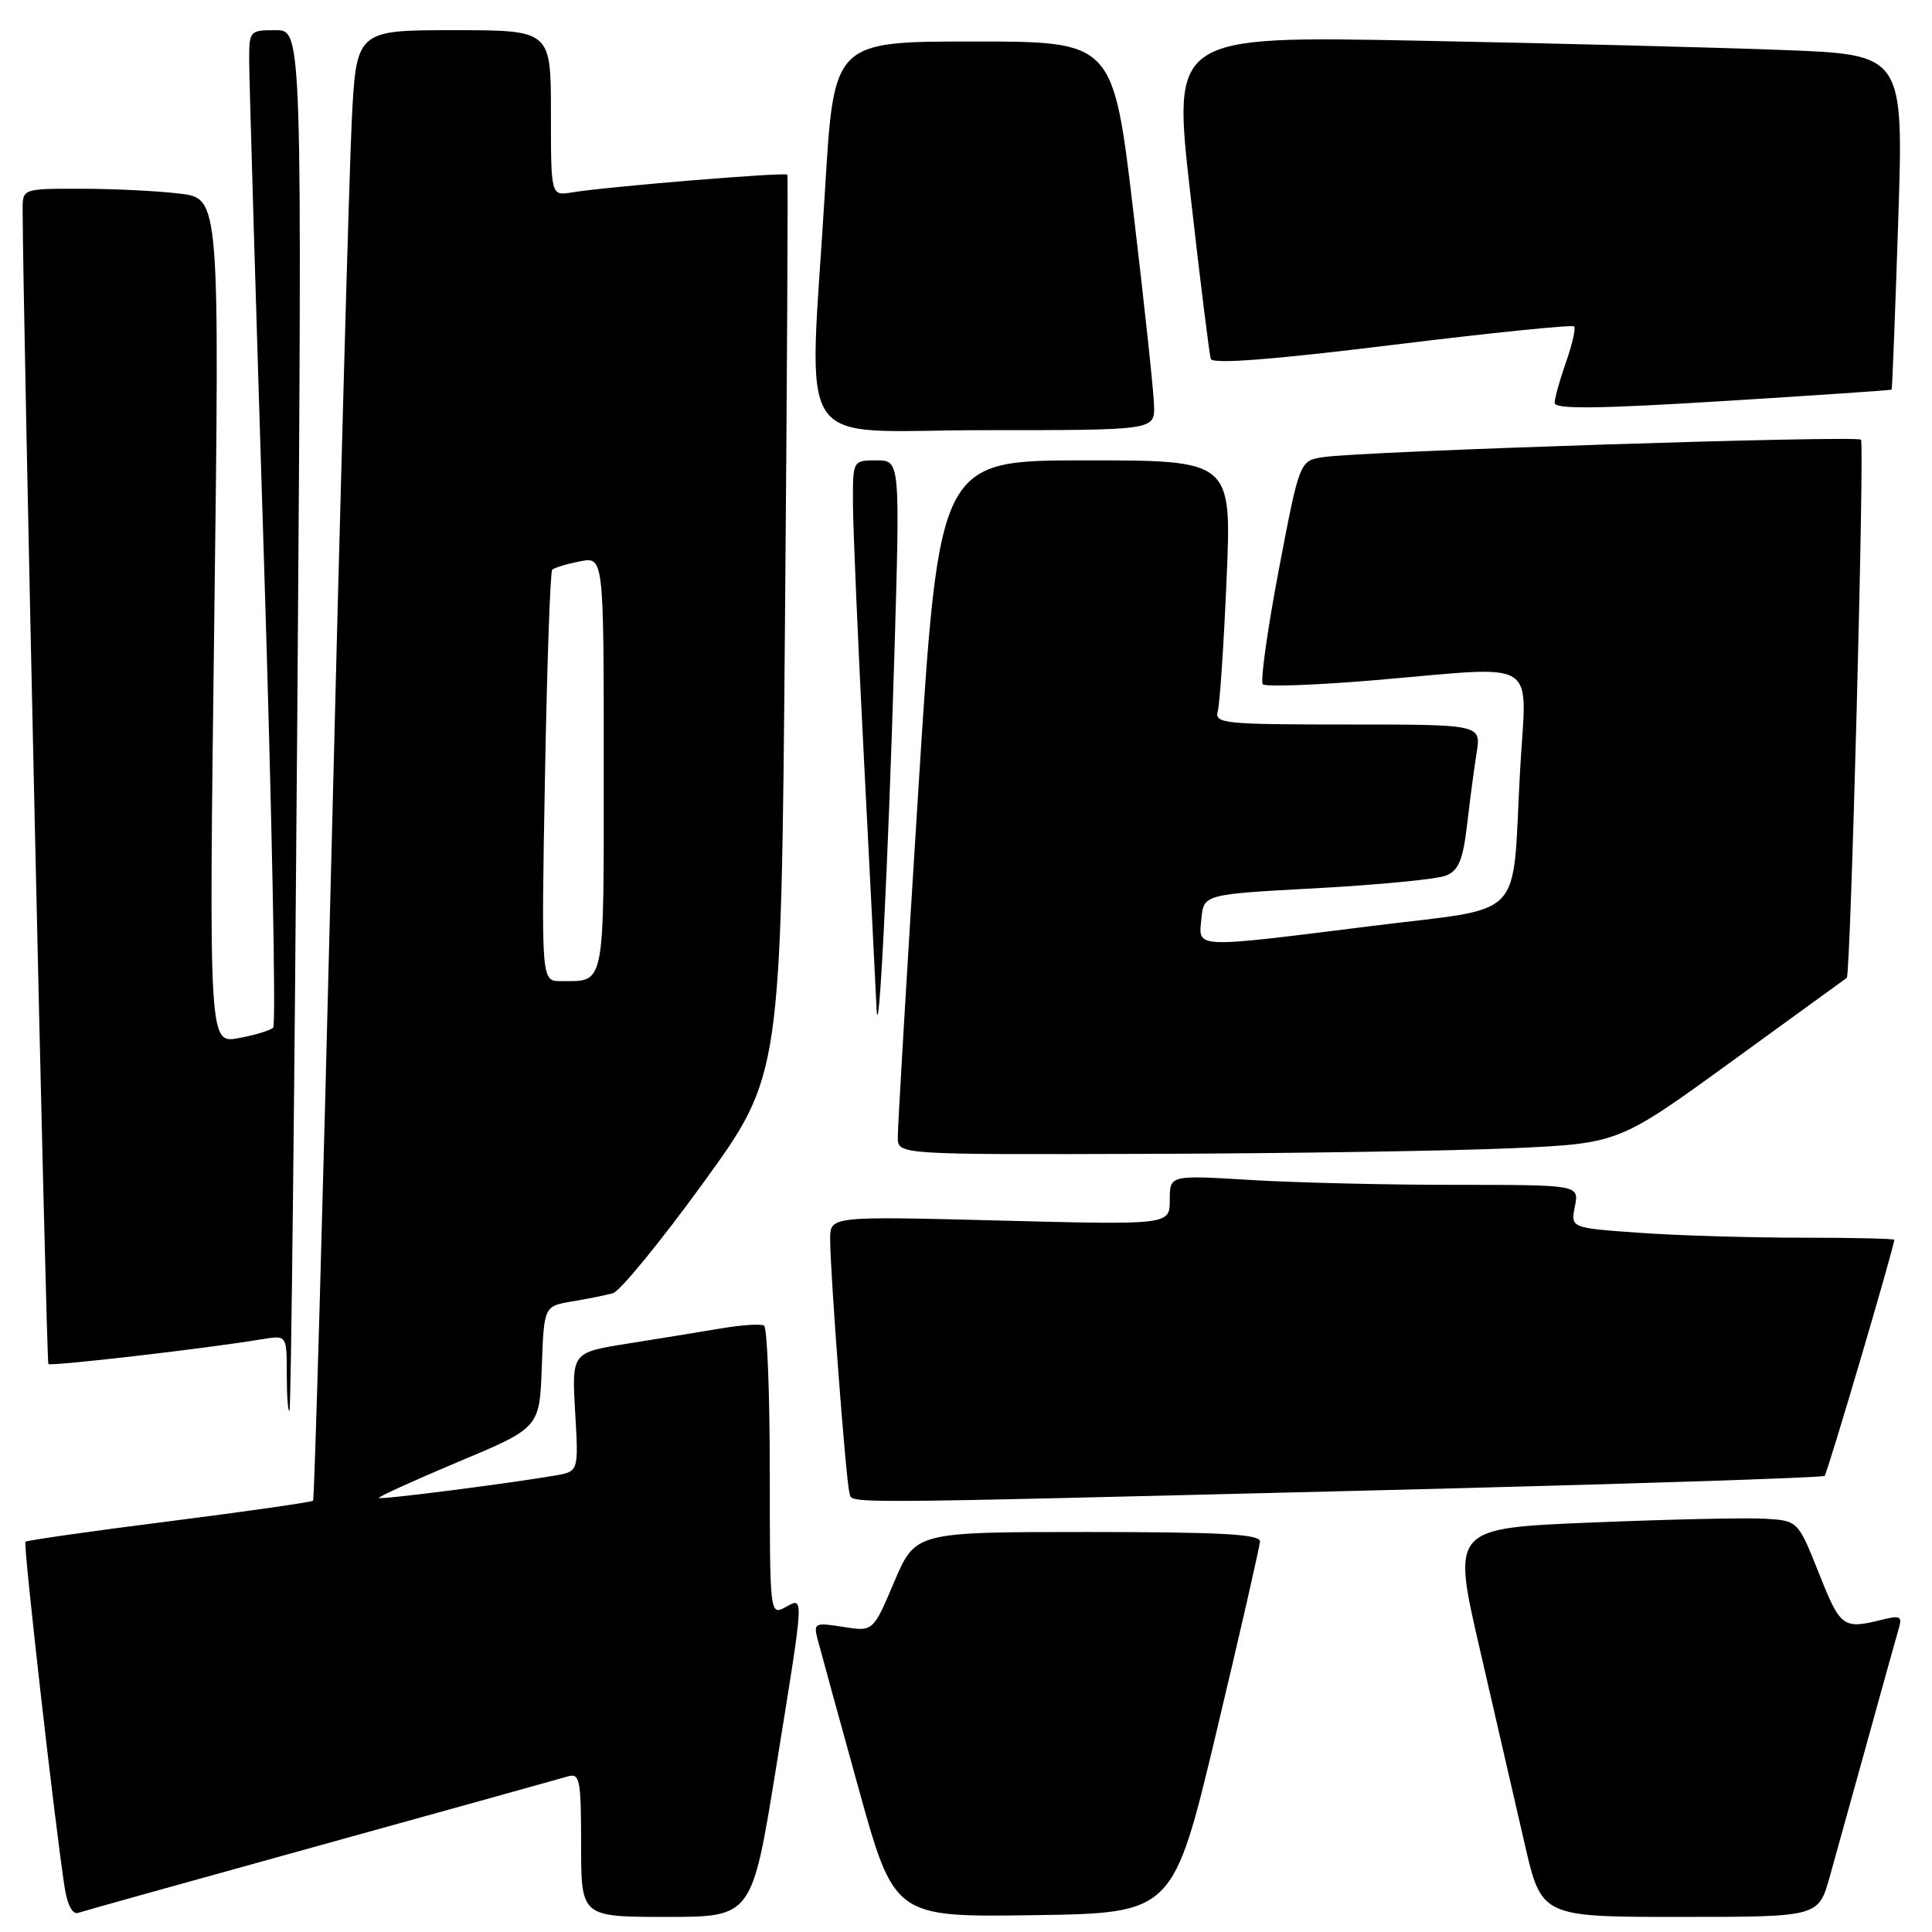<?xml version="1.0" encoding="UTF-8" standalone="no"?>
<!DOCTYPE svg PUBLIC "-//W3C//DTD SVG 1.1//EN" "http://www.w3.org/Graphics/SVG/1.1/DTD/svg11.dtd" >
<svg xmlns="http://www.w3.org/2000/svg" xmlns:xlink="http://www.w3.org/1999/xlink" version="1.1" viewBox="0 0 256 256">
 <g >
 <path fill="currentColor"
d=" M 42.50 244.49 C 59.55 239.77 74.29 235.67 75.25 235.38 C 76.83 234.92 77.00 235.79 77.00 244.43 C 77.00 254.00 77.00 254.00 88.32 254.00 C 99.64 254.00 99.64 254.00 102.83 234.25 C 106.64 210.64 106.58 211.62 104.00 213.00 C 102.03 214.05 102.00 213.76 102.00 195.09 C 102.00 184.66 101.66 175.91 101.24 175.65 C 100.83 175.39 98.24 175.56 95.49 176.03 C 92.75 176.49 87.18 177.40 83.13 178.04 C 75.76 179.22 75.76 179.22 76.21 187.10 C 76.67 194.97 76.67 194.97 73.58 195.51 C 67.43 196.57 50.49 198.74 50.20 198.49 C 50.04 198.36 54.77 196.21 60.70 193.71 C 71.50 189.19 71.50 189.19 71.79 181.13 C 72.08 173.08 72.08 173.08 75.79 172.45 C 77.83 172.11 80.27 171.62 81.21 171.36 C 82.15 171.10 87.55 164.50 93.21 156.70 C 103.50 142.50 103.50 142.50 104.01 83.00 C 104.29 50.27 104.43 23.34 104.33 23.15 C 104.13 22.78 80.41 24.73 75.75 25.50 C 73.00 25.95 73.00 25.95 73.00 14.98 C 73.00 4.00 73.00 4.00 60.10 4.00 C 47.20 4.00 47.20 4.00 46.60 16.25 C 46.27 22.99 45.06 66.75 43.91 113.50 C 42.76 160.25 41.67 198.66 41.48 198.85 C 41.29 199.04 32.72 200.27 22.42 201.58 C 12.13 202.88 3.56 204.11 3.37 204.29 C 3.06 204.61 7.28 241.86 8.58 250.19 C 8.92 252.39 9.63 253.71 10.33 253.47 C 10.97 253.25 25.45 249.21 42.50 244.49 Z  M 161.18 229.50 C 164.33 216.30 166.92 204.94 166.95 204.25 C 166.99 203.29 161.79 203.00 144.15 203.00 C 121.30 203.00 121.30 203.00 118.49 209.60 C 115.69 216.21 115.69 216.21 111.72 215.57 C 107.96 214.97 107.78 215.06 108.34 217.22 C 108.66 218.47 111.08 227.27 113.71 236.77 C 118.49 254.04 118.49 254.04 136.97 253.77 C 155.45 253.50 155.45 253.50 161.18 229.50 Z  M 242.43 248.75 C 243.24 245.86 245.52 237.65 247.50 230.50 C 249.47 223.35 251.33 216.69 251.62 215.71 C 252.07 214.21 251.74 214.03 249.55 214.58 C 244.20 215.92 243.90 215.71 241.03 208.50 C 238.24 201.50 238.24 201.50 233.87 201.24 C 231.47 201.09 221.15 201.32 210.94 201.74 C 192.38 202.50 192.38 202.50 196.08 218.50 C 198.11 227.30 200.78 238.89 202.01 244.25 C 204.25 254.00 204.25 254.00 222.60 254.00 C 240.94 254.00 240.94 254.00 242.43 248.75 Z  M 181.41 197.50 C 214.36 196.68 241.52 195.81 241.77 195.56 C 242.15 195.19 251.00 165.17 251.00 164.28 C 251.00 164.12 245.44 164.00 238.65 164.00 C 231.86 164.00 222.21 163.71 217.21 163.35 C 208.11 162.71 208.11 162.71 208.68 159.85 C 209.25 157.00 209.25 157.00 192.78 157.00 C 183.72 157.00 171.52 156.71 165.66 156.35 C 155.00 155.70 155.00 155.70 155.00 159.00 C 155.00 162.31 155.00 162.31 132.50 161.73 C 110.00 161.15 110.00 161.15 110.00 164.18 C 110.00 168.65 112.10 196.30 112.55 197.75 C 113.03 199.29 108.62 199.30 181.41 197.50 Z  M 39.39 95.25 C 40.05 4.00 40.05 4.00 36.53 4.00 C 33.04 4.00 33.00 4.05 33.02 8.25 C 33.03 10.59 33.90 40.17 34.97 74.00 C 36.03 107.82 36.59 135.80 36.20 136.17 C 35.82 136.54 33.74 137.17 31.59 137.56 C 27.68 138.28 27.68 138.28 28.39 82.29 C 29.10 26.29 29.10 26.29 23.80 25.65 C 20.88 25.30 15.01 25.01 10.75 25.01 C 3.00 25.00 3.00 25.00 3.00 27.75 C 3.00 39.99 6.13 180.47 6.41 180.74 C 6.74 181.07 27.55 178.66 34.75 177.45 C 38.00 176.91 38.00 176.91 38.00 182.12 C 38.00 184.99 38.16 187.15 38.36 186.92 C 38.56 186.69 39.02 145.44 39.39 95.25 Z  M 200.50 152.14 C 214.50 151.50 214.50 151.50 229.50 140.61 C 237.75 134.63 244.59 129.66 244.71 129.57 C 245.22 129.19 247.07 58.74 246.59 58.26 C 246.00 57.67 180.41 59.79 175.35 60.57 C 172.20 61.05 172.20 61.05 169.44 75.54 C 167.93 83.50 166.98 90.31 167.33 90.67 C 167.69 91.02 174.20 90.79 181.79 90.16 C 204.54 88.25 202.25 86.84 201.41 102.25 C 200.32 122.30 202.40 120.12 181.93 122.68 C 157.90 125.68 158.80 125.72 159.19 121.75 C 159.50 118.50 159.50 118.50 174.50 117.69 C 182.75 117.24 190.45 116.49 191.60 116.02 C 193.27 115.35 193.84 113.97 194.39 109.34 C 194.76 106.13 195.33 101.81 195.66 99.75 C 196.26 96.00 196.26 96.00 178.56 96.00 C 162.19 96.00 160.90 95.87 161.36 94.25 C 161.63 93.29 162.16 85.41 162.53 76.75 C 163.21 61.00 163.21 61.00 143.82 61.00 C 124.43 61.00 124.43 61.00 121.68 104.75 C 120.16 128.81 118.94 149.51 118.96 150.75 C 119.00 153.00 119.00 153.00 152.75 152.89 C 171.31 152.83 192.80 152.49 200.50 152.14 Z  M 118.51 86.75 C 119.27 61.00 119.27 61.00 116.13 61.00 C 113.00 61.00 113.00 61.00 113.02 66.75 C 113.03 69.91 113.69 85.32 114.50 101.00 C 115.31 116.68 116.04 131.30 116.14 133.50 C 116.42 139.80 117.67 114.99 118.51 86.75 Z  M 152.92 53.75 C 152.88 51.96 151.64 40.38 150.17 28.00 C 147.50 5.50 147.50 5.50 129.00 5.50 C 110.50 5.50 110.50 5.50 109.33 25.00 C 107.19 60.85 104.64 57.00 130.50 57.00 C 153.00 57.00 153.00 57.00 152.92 53.75 Z  M 250.65 51.63 C 250.73 51.56 251.12 41.54 251.52 29.37 C 252.25 7.24 252.25 7.24 236.37 6.63 C 227.64 6.29 205.84 5.74 187.93 5.39 C 155.35 4.76 155.35 4.76 157.72 25.63 C 159.02 37.11 160.24 46.98 160.44 47.56 C 160.68 48.27 168.53 47.67 184.47 45.71 C 197.49 44.11 208.34 43.00 208.58 43.25 C 208.82 43.49 208.34 45.61 207.51 47.97 C 206.68 50.32 206.00 52.76 206.00 53.39 C 206.00 54.24 211.75 54.17 228.25 53.15 C 240.49 52.39 250.57 51.71 250.65 51.63 Z  M 72.21 102.98 C 72.48 88.13 72.91 75.76 73.17 75.50 C 73.43 75.23 75.08 74.73 76.82 74.39 C 80.00 73.75 80.00 73.75 80.00 101.27 C 80.00 131.25 80.25 130.00 74.28 130.00 C 71.72 130.00 71.72 130.00 72.21 102.98 Z "/>
</g>
</svg>